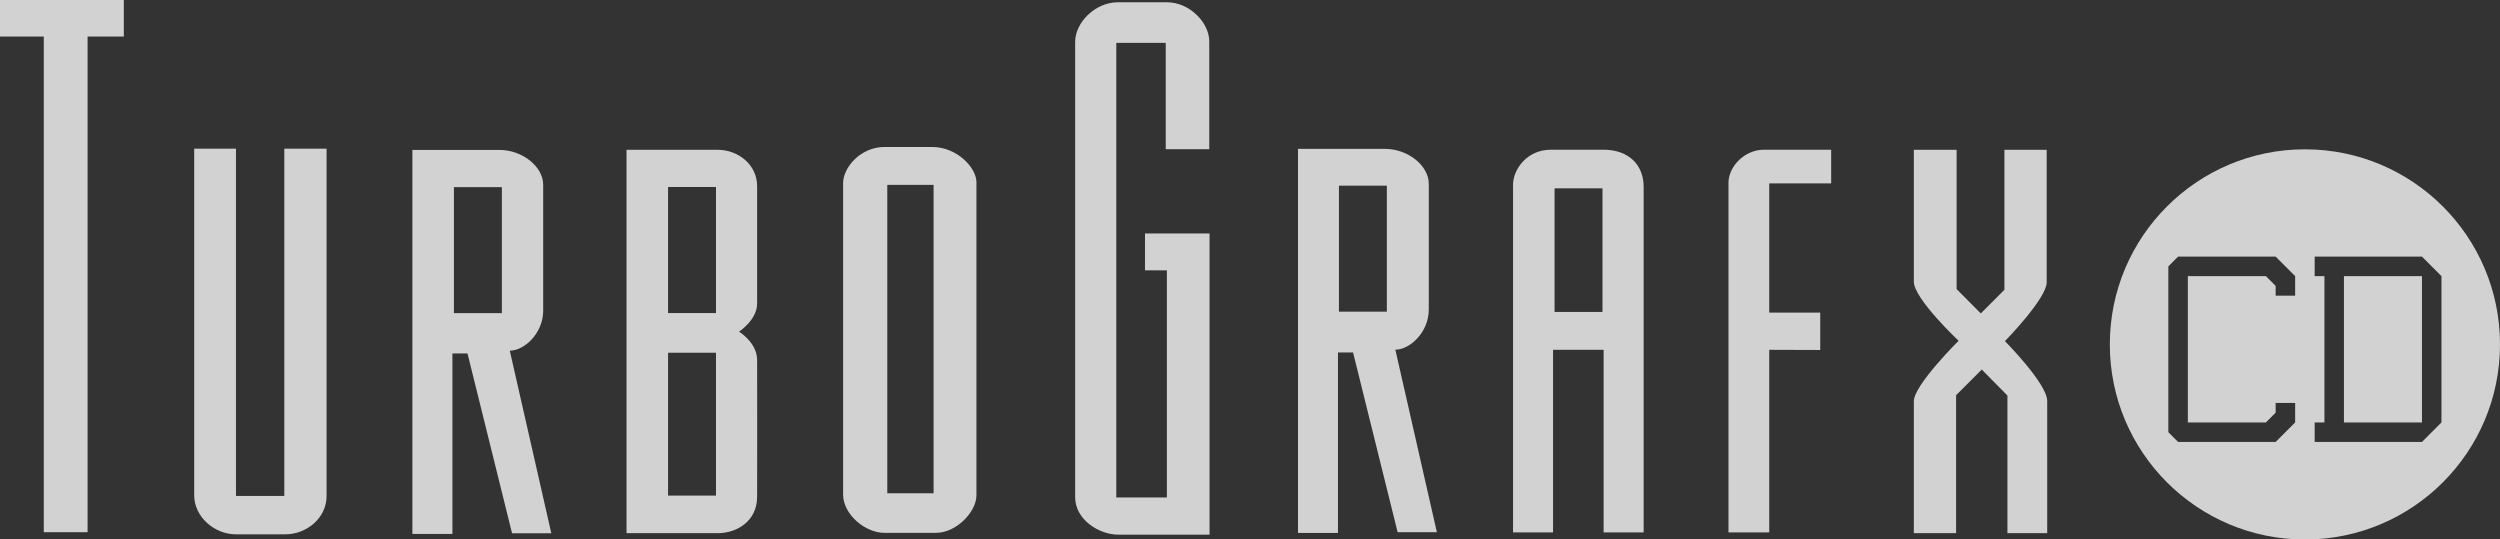 <?xml version="1.0" encoding="UTF-8"?>
<svg width="519px" height="112px" viewBox="0 0 519 112" version="1.1" xmlns="http://www.w3.org/2000/svg" xmlns:xlink="http://www.w3.org/1999/xlink">
    <rect x="0" y="0" width="519" height="112" fill="#333333" stroke="none"/>
    <title>tg16cd</title>
    <g id="Page-1" stroke="none" stroke-width="1" fill="none" fill-rule="evenodd" opacity="0.78">
        <g id="NEC-TurboGrafx-CD" transform="translate(-60, -4)" fill="#FFFFFF" fill-rule="nonzero">
            <g id="tg16cd" transform="translate(60, 4)">
                <path d="M0,0 L25.704,0 L25.704,7.58 L18.181,7.58 L18.181,110.486 L9.089,110.486 L9.089,7.58 L0,7.58 L0,0 Z M48.989,102.955 L59.022,102.955 L59.022,30.858 L67.797,30.858 L67.797,102.955 C67.797,107.622 63.569,110.926 59.231,110.926 L48.989,110.926 C44.405,110.926 40.317,107.189 40.317,102.861 L40.317,30.858 L48.989,30.858 L48.989,102.955 Z M237.699,48.468 L251.1,48.468 L251.1,111 L232.213,111 C228.176,111 223.202,107.899 223.202,103.2 L223.202,8.676 C223.202,4.705 227.354,0.476 232.017,0.476 L242.323,0.476 C246.895,0.476 251.041,4.667 251.041,8.586 L251.041,30.978 L242.008,30.978 L242.008,8.898 L231.743,8.898 L231.743,103.271 L242.244,103.271 L242.244,56.12 L237.699,56.12 L237.699,48.468 Z M367.295,72.622 L367.295,110.524 L358.834,110.524 L358.834,37.935 C358.834,34.656 362.087,31.082 366.2,31.082 L380.15,31.082 L380.15,38.078 L367.295,38.078 L367.295,64.898 L377.88,64.898 L377.88,72.657 L367.295,72.622 Z M397.311,31.102 L406.192,31.102 L406.192,60.014 L411.209,65.067 L416.117,60.155 L416.117,31.102 L424.894,31.102 L424.894,58.61 C424.894,61.968 416.225,70.818 416.225,70.818 C416.225,70.818 425,79.663 425,83.247 L425,110.684 L416.744,110.684 L416.744,82.117 L411.417,76.717 L406.086,82.047 L406.086,110.684 L397.311,110.684 L397.311,83.311 C397.311,79.945 406.605,70.748 406.605,70.748 C406.605,70.748 397.311,61.999 397.311,58.473 L397.311,31.102 Z M105.832,72.802 C108.808,72.802 112.767,69.235 112.767,64.459 L112.767,38.368 C112.767,34.616 108.495,31.121 103.636,31.121 L85.613,31.121 L85.613,110.843 L93.922,110.843 L93.922,73.386 L97.057,73.386 L106.302,110.702 L114.451,110.702 L105.832,72.802 L105.832,72.802 Z M104.186,65.004 L94.232,65.004 L94.232,38.845 L104.186,38.845 L104.186,65.004 Z M289.673,72.594 C292.653,72.594 296.614,69.021 296.614,64.248 L296.614,38.159 C296.614,34.405 292.338,30.904 287.483,30.904 L269.461,30.904 L269.461,110.635 L277.761,110.635 L277.761,73.175 L280.898,73.175 L290.148,110.486 L298.296,110.486 L289.673,72.594 Z M287.91,64.708 L277.963,64.708 L277.963,38.549 L287.91,38.549 L287.91,64.708 L287.91,64.708 Z M157.178,74.68 C157.143,71.107 153.422,68.848 153.422,68.848 C153.422,68.848 157.178,66.41 157.178,63.019 L157.178,38.68 C157.178,34.087 153.144,31.1 149.032,31.1 L130.067,31.1 L130.067,110.684 L149.032,110.684 C152.871,110.684 157.178,108.281 157.178,103.106 C157.178,103.106 157.223,78.248 157.178,74.68 Z M148.639,102.886 L138.689,102.886 L138.689,73.224 L148.639,73.224 L148.639,102.886 L148.639,102.886 Z M148.639,64.987 L138.689,64.987 L138.689,38.827 L148.639,38.827 L148.639,64.987 Z M193.502,30.512 L183.627,30.512 C178.65,30.512 175.029,34.775 175.029,38.017 L175.029,102.653 C175.029,106.831 179.67,110.62 183.587,110.62 L194.324,110.62 C198.519,110.62 202.708,106.282 202.708,102.82 L202.708,37.8 C202.708,34.887 198.751,30.512 193.502,30.512 Z M193.813,102.404 L184.201,102.404 L184.201,38.384 L193.813,38.384 L193.813,102.404 L193.813,102.404 Z M332.912,31.082 L321.948,31.082 C317.006,31.082 314.108,35.161 314.108,38.368 L314.108,110.524 L322.414,110.524 L322.414,72.622 L332.912,72.622 L332.912,110.524 L341.221,110.524 L341.221,38.805 C341.218,34.046 337.933,31.082 332.912,31.082 Z M332.675,64.753 L322.728,64.753 L322.728,39.099 L332.675,39.099 L332.675,64.753 L332.675,64.753 Z" id="Shape"></path>
                <path d="M478.5,31 C456.13,31 438,49.133 438,71.498 C438,93.867 456.134,112 478.5,112 C500.868,112 519,93.867 519,71.498 C519,49.133 500.868,31 478.5,31 Z M476.474,61.376 L472.424,61.376 L472.424,59.35 L470.4,57.326 L454.198,57.326 L454.198,87.698 L470.4,87.698 L472.424,85.674 L472.424,83.65 L476.474,83.65 L476.474,87.698 L472.424,91.75 L452.174,91.75 L450.15,89.724 L450.15,55.3 L452.174,53.276 L472.424,53.276 L476.474,57.326 L476.474,61.376 Z M506.848,87.698 L502.8,91.75 L480.524,91.75 L480.524,87.698 L482.552,87.698 L482.552,57.326 L480.524,57.326 L480.524,53.274 L502.8,53.274 L506.848,57.326 L506.848,87.698 Z M486.602,87.698 L502.8,87.698 L502.8,57.326 L486.602,57.326 L486.602,87.698 Z" id="Shape"></path>
            </g>
        </g>
    </g>
</svg>